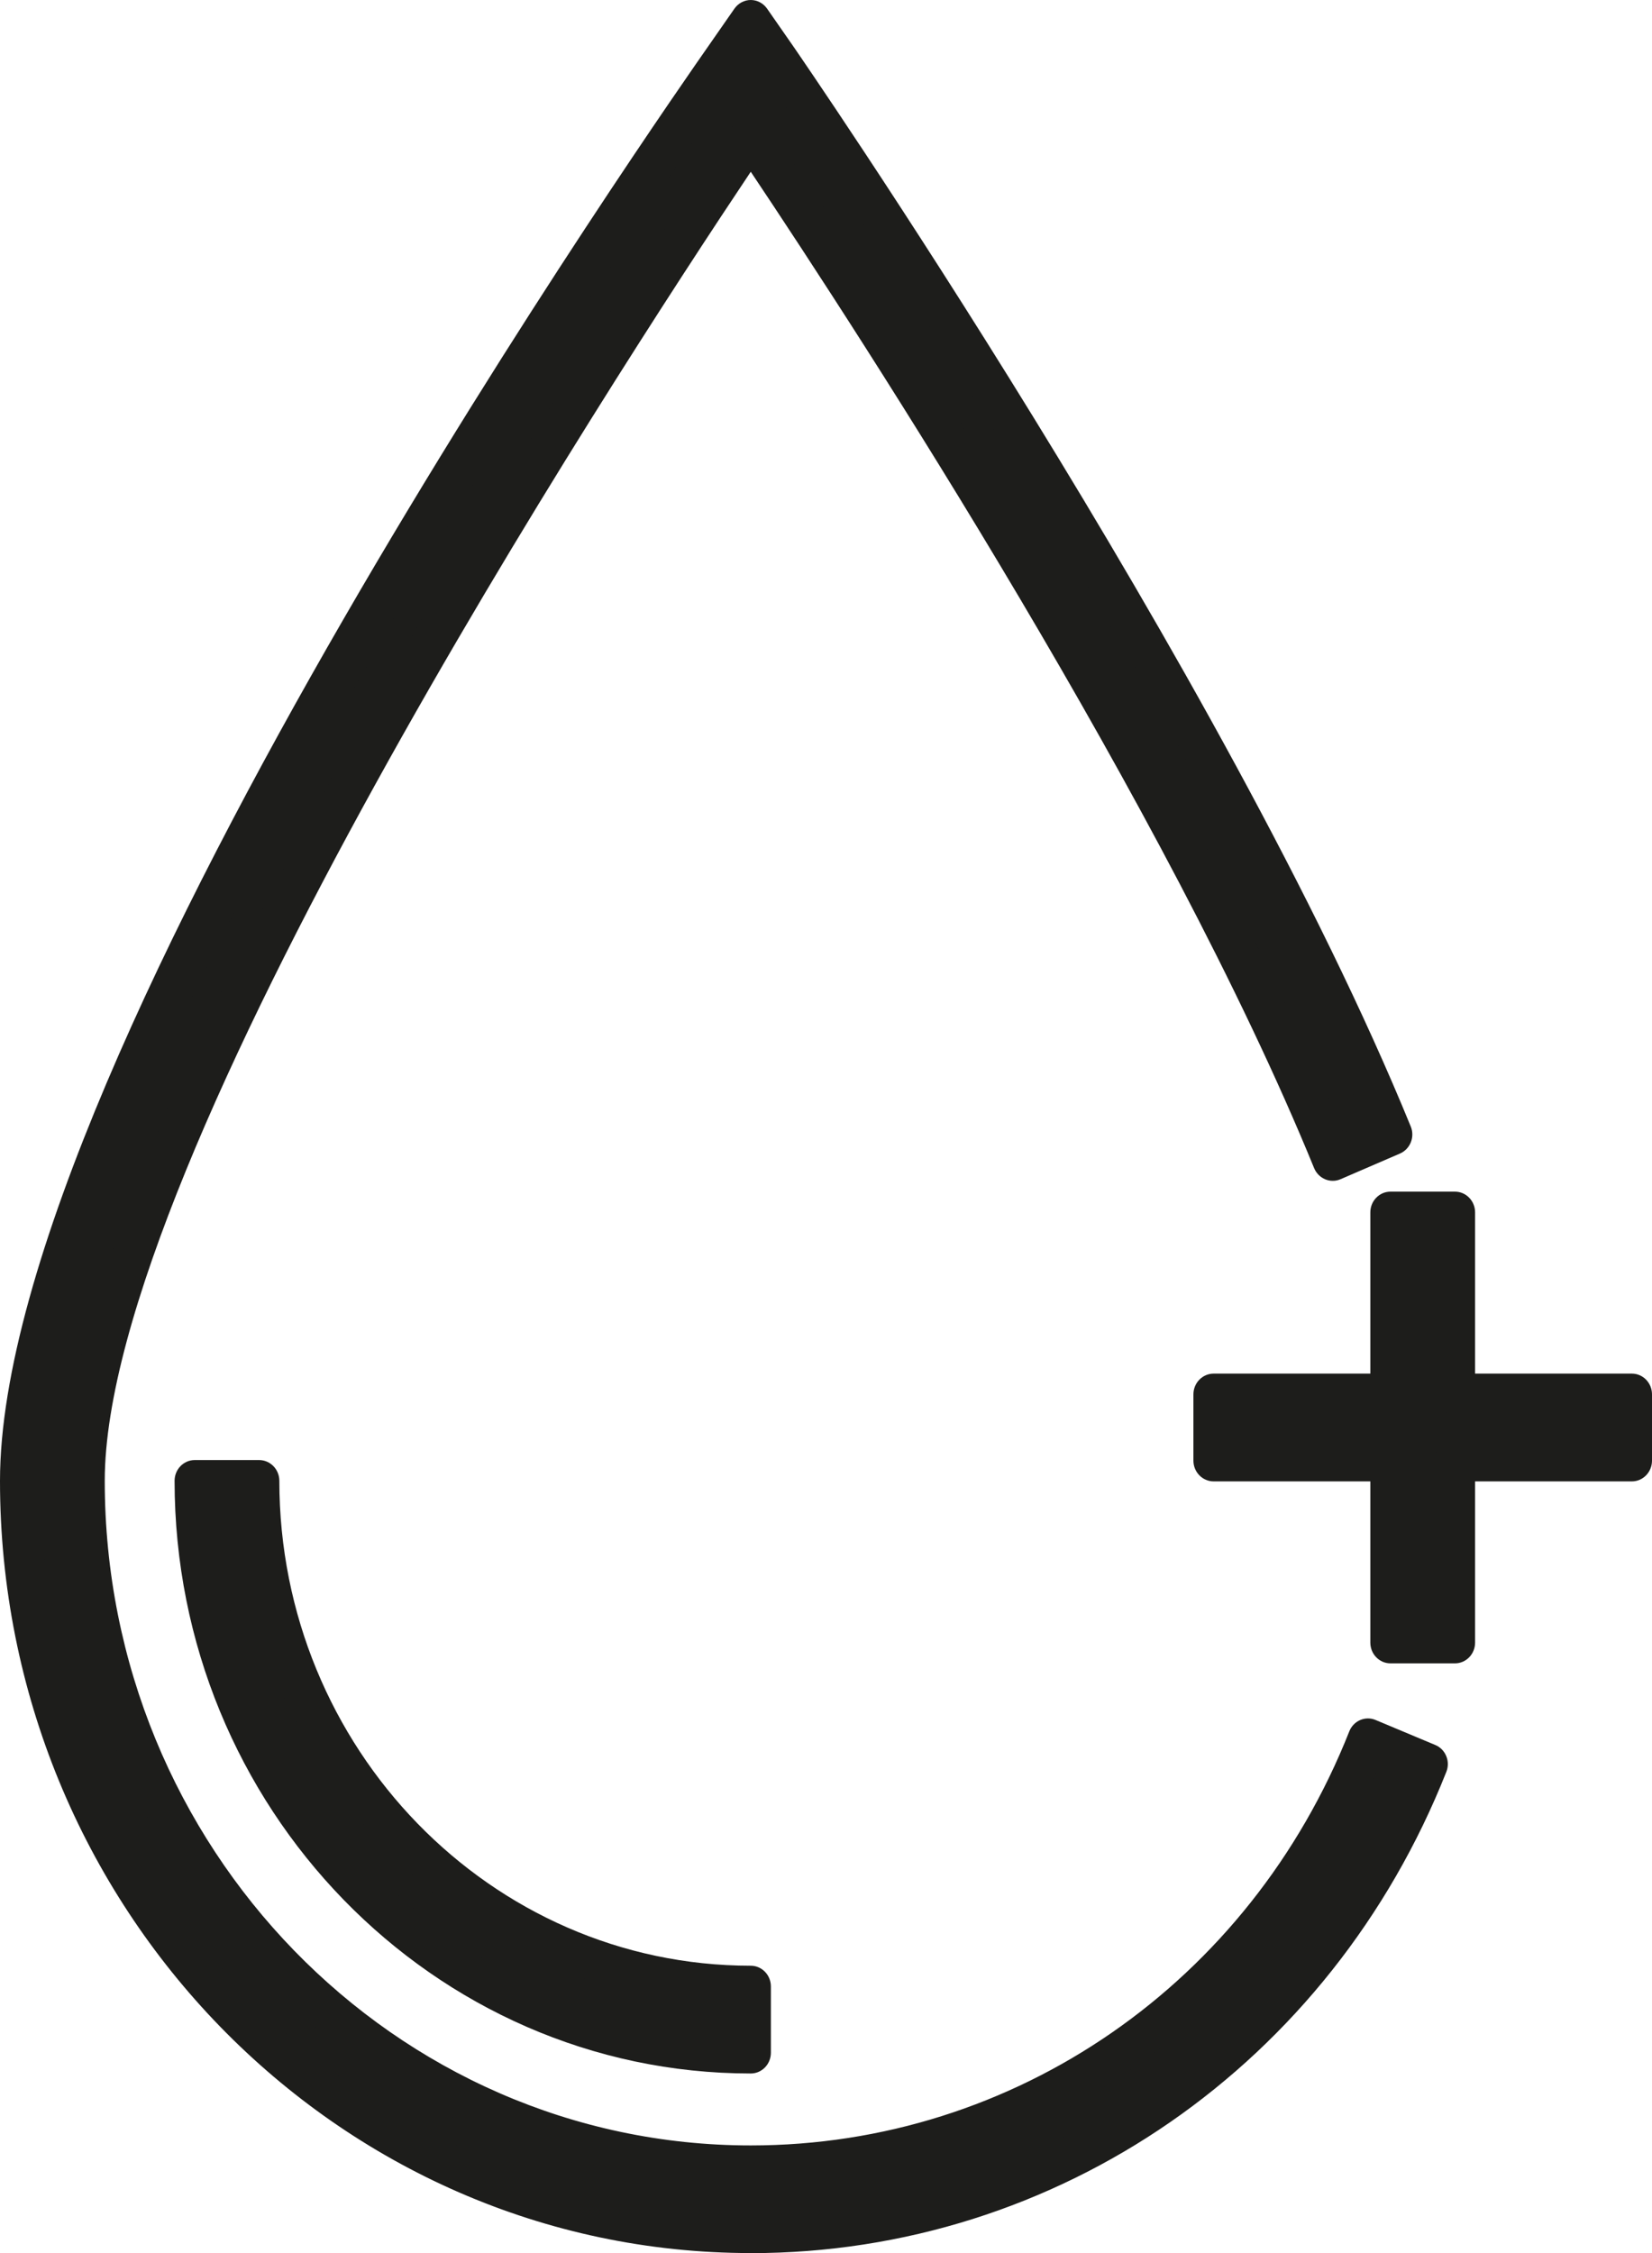 <svg width="22" height="30" viewBox="0 0 22 30" fill="none" xmlns="http://www.w3.org/2000/svg">
<g clip-path="url(#clip0_918_5244)">
<path d="M9.998 28.841C5.107 28.841 1.127 24.749 1.127 19.717C1.127 15.209 8.314 4.298 9.998 1.804C11.266 3.682 15.659 10.338 17.748 15.447L18.54 15.105C16.058 9.037 10.403 0.861 10.347 0.779L9.997 0.276L9.647 0.779C9.265 1.331 0.268 14.356 0.268 19.718C0.268 25.081 4.633 29.725 9.998 29.725C13.975 29.725 17.513 27.278 19.013 23.49L18.218 23.157C16.851 26.61 13.624 28.841 9.998 28.841Z" fill="#1D1D1B"/>
<path d="M9.998 30C4.485 30 0 25.388 0 19.718C0 14.049 9.045 1.173 9.43 0.619L9.78 0.116C9.831 0.043 9.912 0 9.998 0C10.084 0 10.165 0.043 10.216 0.116L10.566 0.619C10.622 0.702 16.302 8.921 18.787 14.999C18.845 15.139 18.78 15.301 18.643 15.36L17.851 15.702C17.786 15.73 17.712 15.73 17.646 15.702C17.581 15.674 17.528 15.621 17.5 15.553C15.532 10.738 11.503 4.537 9.998 2.287C8.129 5.082 1.395 15.447 1.395 19.718C1.395 24.598 5.254 28.567 9.998 28.567C13.515 28.567 16.643 26.403 17.969 23.053C18.025 22.912 18.182 22.844 18.319 22.902L19.114 23.235C19.18 23.262 19.232 23.315 19.26 23.383C19.288 23.45 19.288 23.526 19.261 23.593C17.72 27.485 14.085 30.001 9.998 30.001V30ZM9.998 0.75L9.867 0.939C9.766 1.085 7.365 4.549 5.046 8.585C2.095 13.716 0.536 17.566 0.536 19.718C0.536 25.084 4.781 29.449 9.998 29.449C13.775 29.449 17.146 27.178 18.659 23.64L18.361 23.515C16.898 26.928 13.643 29.118 9.997 29.118C4.958 29.118 0.857 24.902 0.857 19.718C0.857 15.207 7.684 4.746 9.776 1.647C9.826 1.573 9.908 1.529 9.996 1.529C10.084 1.529 10.166 1.573 10.216 1.647C11.489 3.533 15.755 10 17.888 15.087L18.185 14.959C15.673 8.963 10.185 1.02 10.129 0.939L9.998 0.75Z" fill="#1D1D1B"/>
<path d="M21.732 18.566H19.376V16.143H18.517V18.566H16.162V19.449H18.517V21.872H19.376V19.449H21.732V18.566Z" fill="#1D1D1B"/>
<path d="M19.376 22.148H18.517C18.369 22.148 18.249 22.024 18.249 21.872V19.725H16.162C16.014 19.725 15.893 19.601 15.893 19.449V18.566C15.893 18.414 16.014 18.29 16.162 18.29H18.249V16.143C18.249 15.991 18.369 15.867 18.517 15.867H19.376C19.524 15.867 19.644 15.991 19.644 16.143V18.29H21.732C21.88 18.29 22 18.414 22 18.566V19.449C22 19.601 21.88 19.725 21.732 19.725H19.644V21.872C19.644 22.024 19.524 22.148 19.376 22.148ZM18.786 21.596H19.108V19.449C19.108 19.297 19.228 19.173 19.376 19.173H21.464V18.842H19.376C19.228 18.842 19.108 18.719 19.108 18.566V16.419H18.786V18.566C18.786 18.719 18.666 18.842 18.517 18.842H16.43V19.173H18.517C18.666 19.173 18.786 19.297 18.786 19.449V21.596Z" fill="#1D1D1B"/>
<path d="M2.593 19.718C2.593 23.917 5.915 27.334 9.998 27.334V26.451C6.389 26.451 3.451 23.431 3.451 19.718H2.593Z" fill="#1D1D1B"/>
<path d="M9.998 27.609C5.768 27.609 2.325 24.069 2.325 19.717C2.325 19.565 2.445 19.441 2.593 19.441H3.451C3.599 19.441 3.72 19.565 3.72 19.717C3.72 23.278 6.536 26.174 9.998 26.174C10.146 26.174 10.266 26.298 10.266 26.45V27.333C10.266 27.485 10.146 27.609 9.998 27.609ZM2.867 19.994C3.005 23.822 6.008 26.91 9.73 27.053V26.722C6.185 26.579 3.327 23.64 3.189 19.994H2.867Z" fill="#1D1D1B"/>
</g>
<defs>
<clipPath id="clip0_918_5244">
<rect width="22" height="30" fill="white"/>
</clipPath>
</defs>
</svg>
